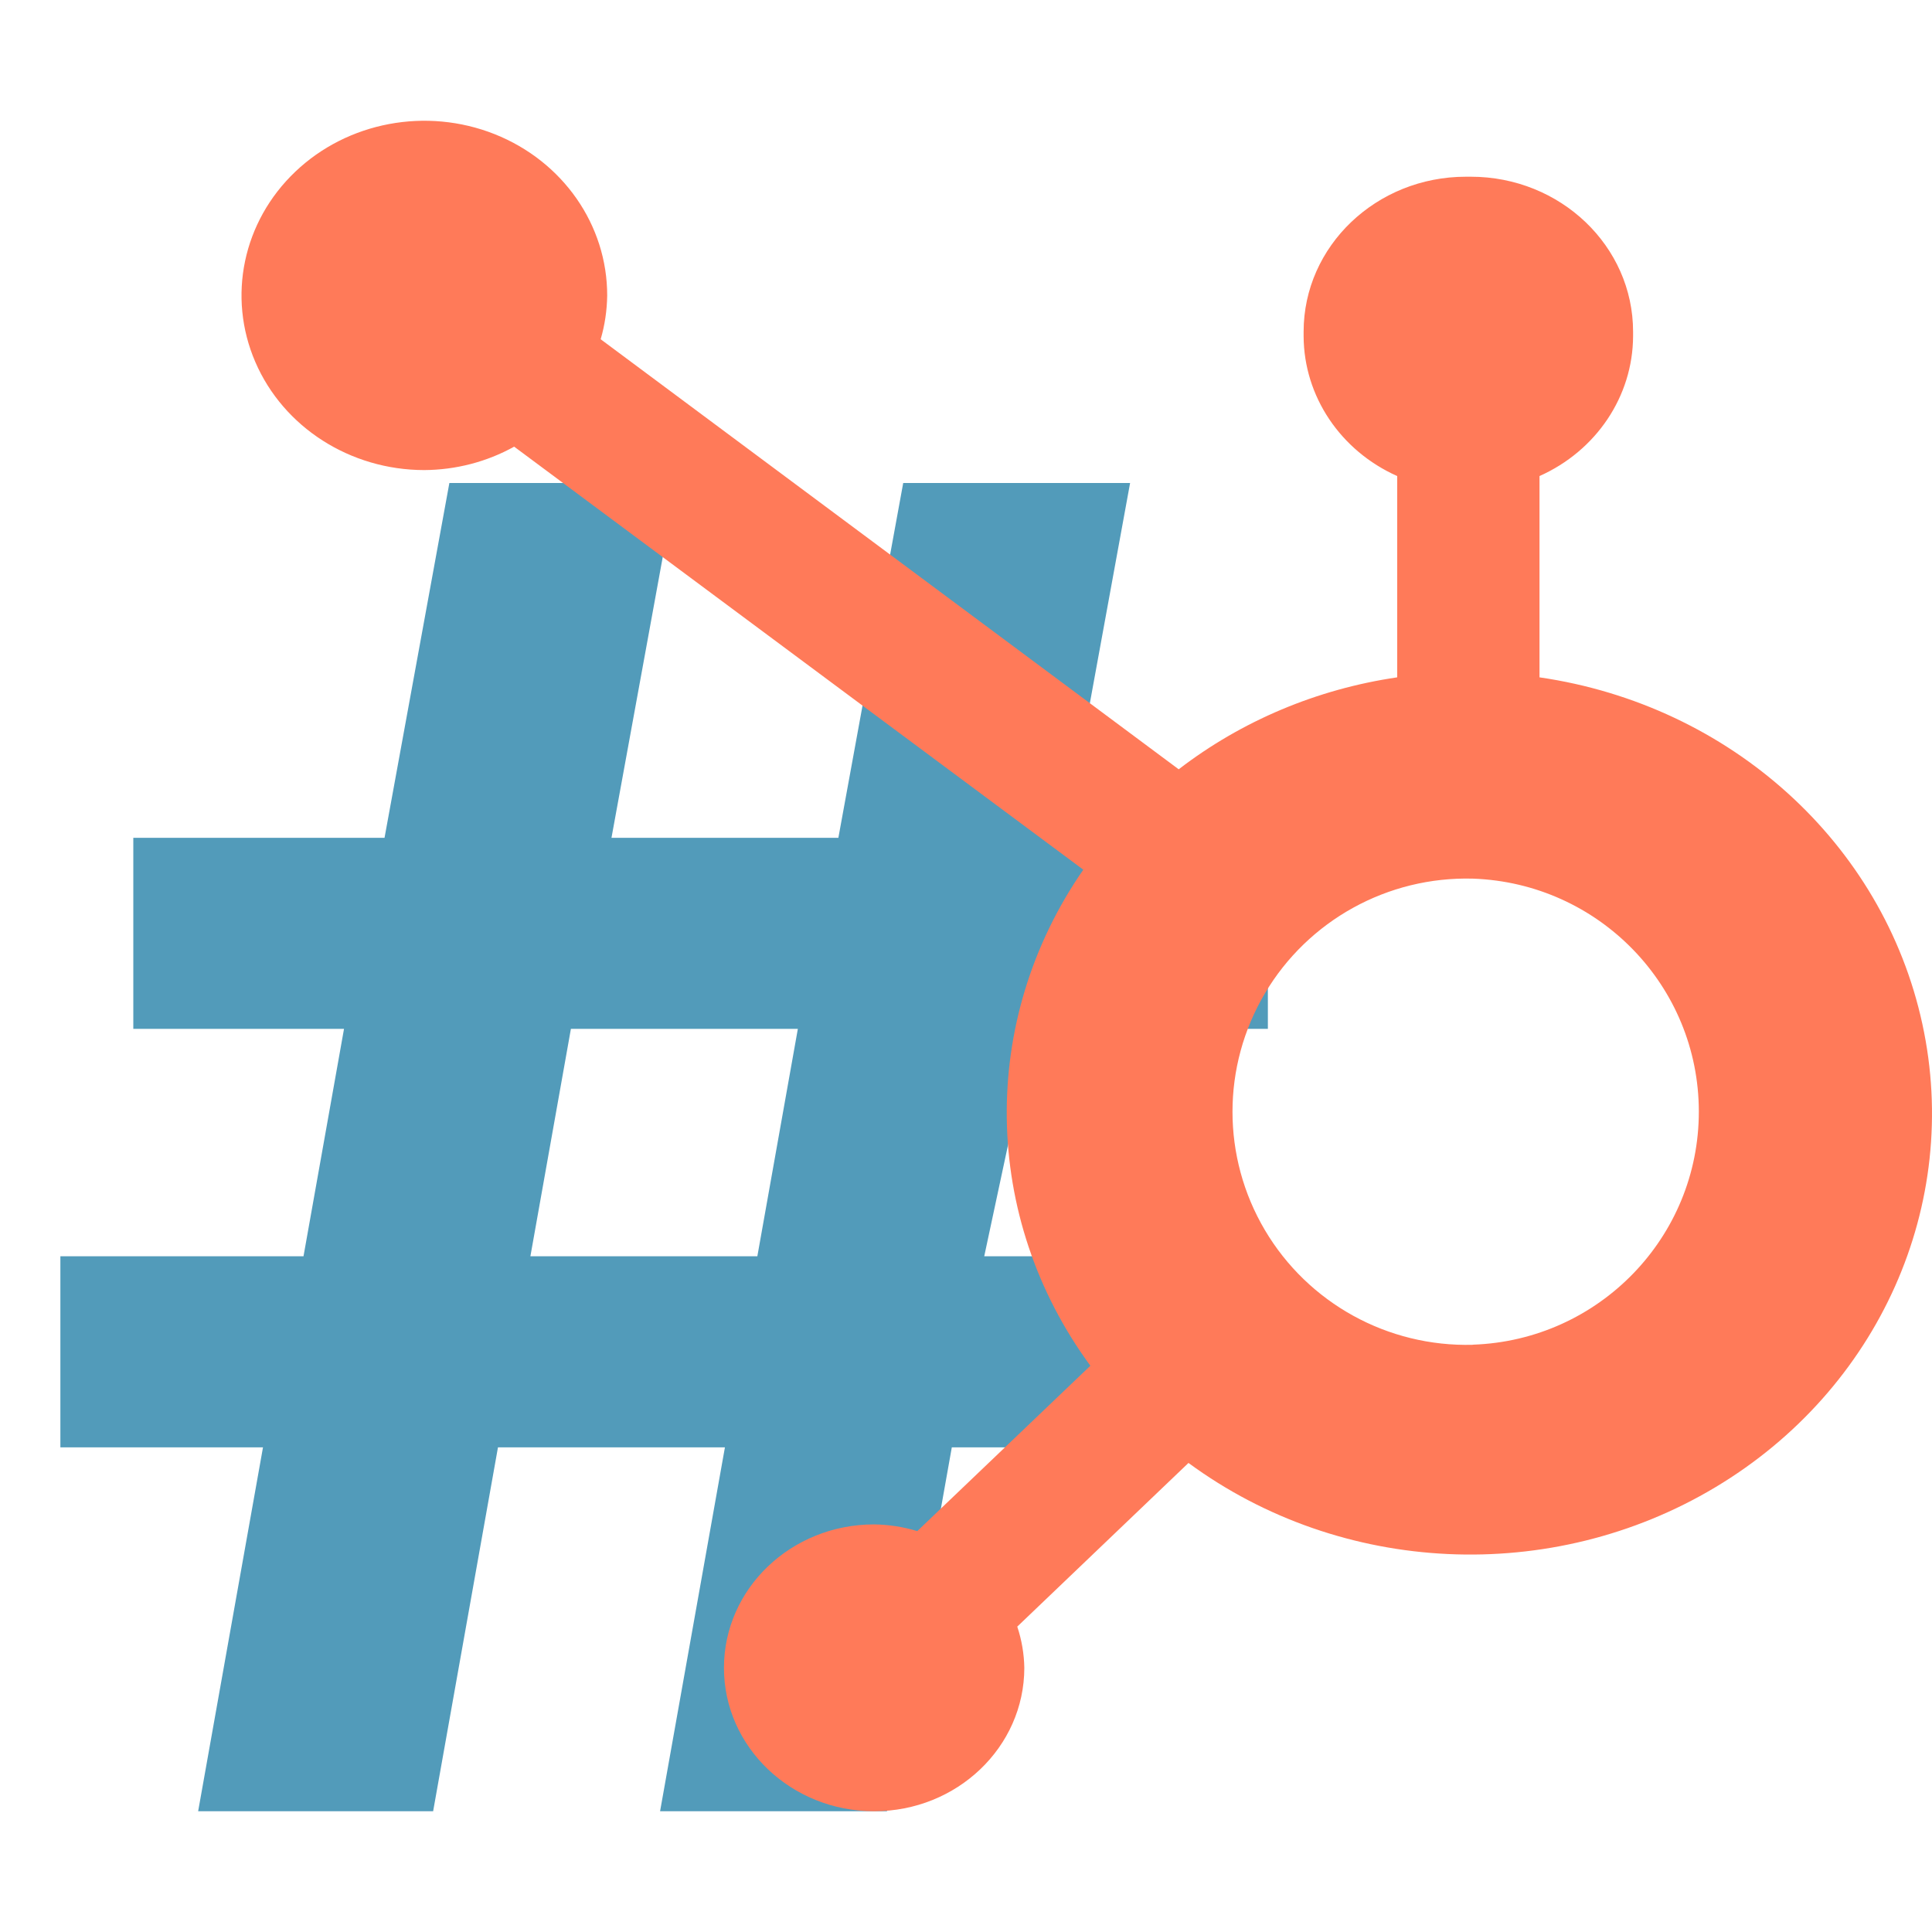 <?xml version="1.0" encoding="UTF-8"?>
<svg width="32px" height="32px" viewBox="0 0 32 32" version="1.1" xmlns="http://www.w3.org/2000/svg" xmlns:xlink="http://www.w3.org/1999/xlink">
    <title>tsconfig copy</title>
    <g id="tsconfig-copy" stroke="none" stroke-width="1" fill="none" fill-rule="evenodd">
        <g id="css" transform="translate(1, 2)" fill-rule="nonzero">
            <path d="M2.282,28 L3.356,21.973 L0,21.973 L0,18.808 L4.027,18.808 L4.698,15.041 L1.208,15.041 L1.208,11.877 L5.369,11.877 L6.443,6 L10.201,6 L9.128,11.877 L12.886,11.877 L13.96,6 L17.718,6 L16.644,11.877 L20,11.877 L20,15.041 L16.107,15.041 L15.302,18.808 L18.792,18.808 L18.792,21.973 L14.765,21.973 L13.691,28 L9.933,28 L11.007,21.973 L7.248,21.973 L6.174,28 L2.282,28 Z M11.544,18.808 L12.215,15.041 L8.456,15.041 L7.785,18.808 L11.544,18.808 Z" id="Shape" fill="#529BBA"></path>
            <g id="hubspot-logo" transform="translate(3, 0)" fill="#FF7A59">
                <path d="M21.499,9.219 L21.499,5.885 C22.44,5.465 23.044,4.564 23.049,3.571 L23.049,3.494 C23.049,2.076 21.845,0.927 20.361,0.927 L20.28,0.927 C18.796,0.927 17.592,2.076 17.592,3.494 L17.592,3.571 C17.597,4.564 18.201,5.465 19.142,5.885 L19.142,9.219 C17.816,9.413 16.568,9.938 15.523,10.742 L5.949,3.619 C6.018,3.384 6.053,3.142 6.057,2.899 C6.06,1.728 5.324,0.672 4.193,0.222 C3.062,-0.227 1.758,0.018 0.891,0.844 C0.023,1.67 -0.238,2.914 0.229,3.996 C0.696,5.078 1.8,5.784 3.025,5.786 C3.549,5.783 4.063,5.65 4.516,5.398 L13.943,12.405 C12.21,14.906 12.257,18.165 14.06,20.621 L11.193,23.36 C10.961,23.289 10.72,23.252 10.476,23.249 C9.103,23.25 7.991,24.313 7.991,25.625 C7.991,26.937 9.105,28 10.478,28 C11.851,28 12.964,26.938 12.966,25.626 C12.962,25.394 12.923,25.163 12.849,24.942 L15.685,22.231 C18.22,24.095 21.7,24.256 24.411,22.634 C27.122,21.012 28.49,17.95 27.84,14.959 C27.191,11.967 24.661,9.678 21.499,9.219 M20.396,20.274 C18.986,20.312 17.667,19.585 16.951,18.375 C16.235,17.165 16.235,15.663 16.951,14.453 C17.667,13.243 18.986,12.515 20.396,12.553 C22.483,12.626 24.137,14.331 24.138,16.411 C24.139,18.49 22.486,20.198 20.4,20.272" id="Shape"></path>
            </g>
        </g>
    </g>
</svg>